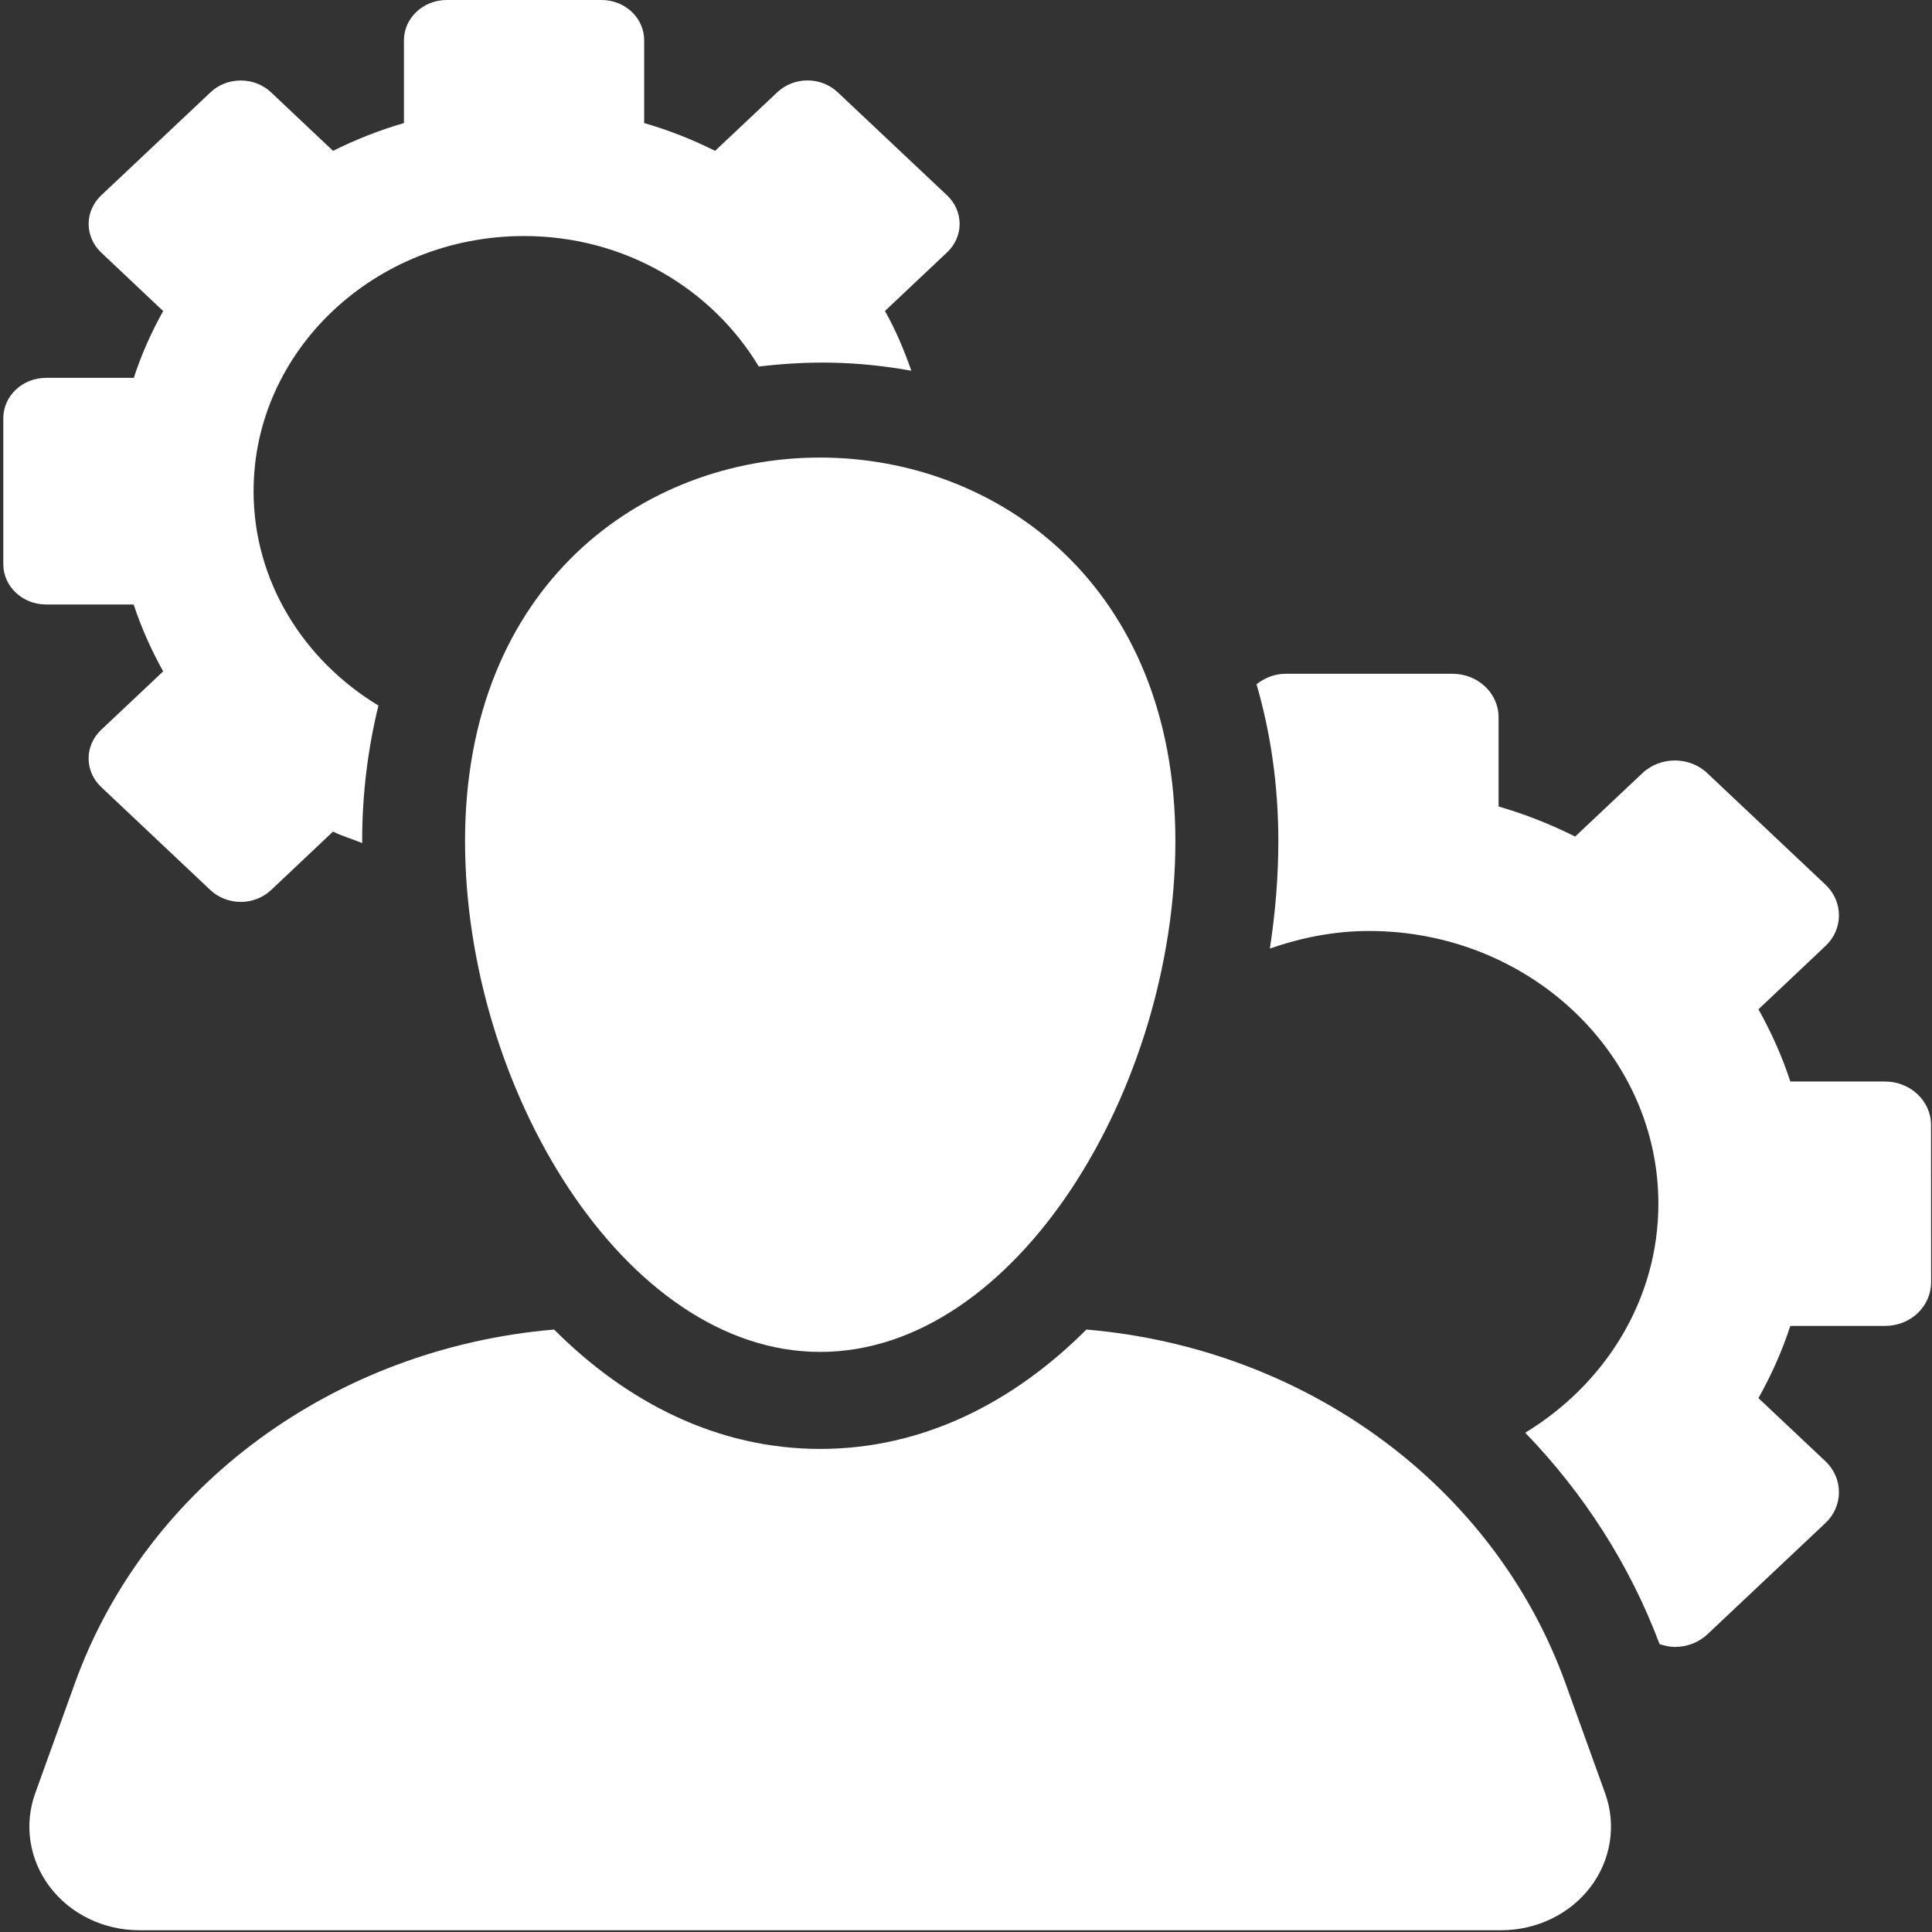 <svg
    width="24"
    height="24"
    viewBox="0 0 24 24"
    fill="none"
    xmlns="http://www.w3.org/2000/svg"
    >
<rect x="0" y="0" width="24" height="24" fill="#333333" stroke="none"/>
<path d="M1.66 7.509C1.756 7.799 1.88 8.076 2.027 8.34L1.256 9.067C1.049 9.263 1.049 9.58 1.256 9.776L2.615 11.058C2.714 11.151 2.85 11.204 2.991 11.204C3.131 11.204 3.266 11.151 3.366 11.058L4.137 10.33C4.252 10.388 4.38 10.423 4.5 10.473C4.5 10.465 4.499 10.456 4.499 10.448C4.499 9.853 4.572 9.292 4.701 8.765C3.771 8.201 3.15 7.221 3.15 6.102C3.15 4.354 4.657 2.932 6.51 2.932C7.765 2.932 8.848 3.591 9.426 4.553C10.043 4.481 10.623 4.481 11.321 4.605C11.231 4.349 11.126 4.098 10.993 3.863L11.765 3.135C11.865 3.041 11.921 2.914 11.921 2.781C11.921 2.649 11.865 2.521 11.765 2.427L10.406 1.146C10.302 1.048 10.166 0.999 10.031 0.999C9.895 0.999 9.76 1.048 9.656 1.146L8.883 1.874C8.603 1.734 8.31 1.617 8.002 1.529V0.5C8.002 0.224 7.766 0 7.472 0H5.549C5.257 0 5.018 0.224 5.018 0.5V1.529C4.711 1.617 4.418 1.734 4.137 1.874L3.366 1.146C3.262 1.048 3.127 1 2.991 1C2.856 1 2.719 1.048 2.616 1.146L1.256 2.428C1.157 2.522 1.101 2.649 1.101 2.782C1.101 2.915 1.157 3.042 1.256 3.136L2.027 3.864C1.88 4.127 1.756 4.405 1.662 4.694H0.572C0.278 4.694 0.041 4.919 0.041 5.195V7.008C0.041 7.284 0.278 7.509 0.572 7.509H1.66Z" fill="white"/>
<path d="M23.988 13.975C23.988 13.676 23.731 13.435 23.416 13.435H22.24C22.138 13.122 22.003 12.822 21.844 12.538L22.676 11.752C22.785 11.651 22.844 11.514 22.844 11.371C22.844 11.227 22.784 11.09 22.676 10.989L21.21 9.606C21.099 9.5 20.952 9.447 20.805 9.447C20.659 9.447 20.512 9.5 20.401 9.606L19.567 10.392C19.265 10.241 18.948 10.114 18.616 10.019V8.91C18.616 8.612 18.36 8.37 18.044 8.37H15.97C15.831 8.37 15.709 8.422 15.609 8.5C15.784 9.101 15.88 9.753 15.88 10.448C15.88 10.889 15.843 11.337 15.775 11.783C16.161 11.649 16.572 11.565 17.007 11.565C18.988 11.565 20.601 13.085 20.601 14.953C20.601 16.148 19.939 17.194 18.947 17.798C19.669 18.545 20.243 19.431 20.616 20.424C20.678 20.444 20.742 20.459 20.806 20.459C20.953 20.459 21.099 20.406 21.211 20.301L22.678 18.918C22.785 18.817 22.844 18.679 22.844 18.536C22.844 18.393 22.785 18.256 22.678 18.154L21.844 17.368C22.003 17.084 22.138 16.784 22.24 16.471H23.416C23.567 16.471 23.715 16.415 23.821 16.313C23.928 16.212 23.989 16.074 23.989 15.931L23.988 13.975Z" fill="white"/>
<path d="M19.448 20.913C18.559 18.445 16.209 16.747 13.496 16.516C12.588 17.424 11.463 17.999 10.189 17.999C8.916 17.999 7.79 17.424 6.883 16.516C4.168 16.747 1.818 18.445 0.929 20.913L0.437 22.278C0.296 22.671 0.364 23.104 0.62 23.441C0.876 23.778 1.289 23.978 1.728 23.978H18.649C19.089 23.978 19.502 23.778 19.758 23.441C20.013 23.104 20.081 22.671 19.94 22.278L19.448 20.913Z" fill="white"/>
<path d="M5.777 10.448C5.777 13.509 7.753 16.794 10.189 16.794C12.626 16.794 14.601 13.509 14.601 10.448C14.602 4.102 5.777 4.09 5.777 10.448Z"
fill="white"/>
</svg>
